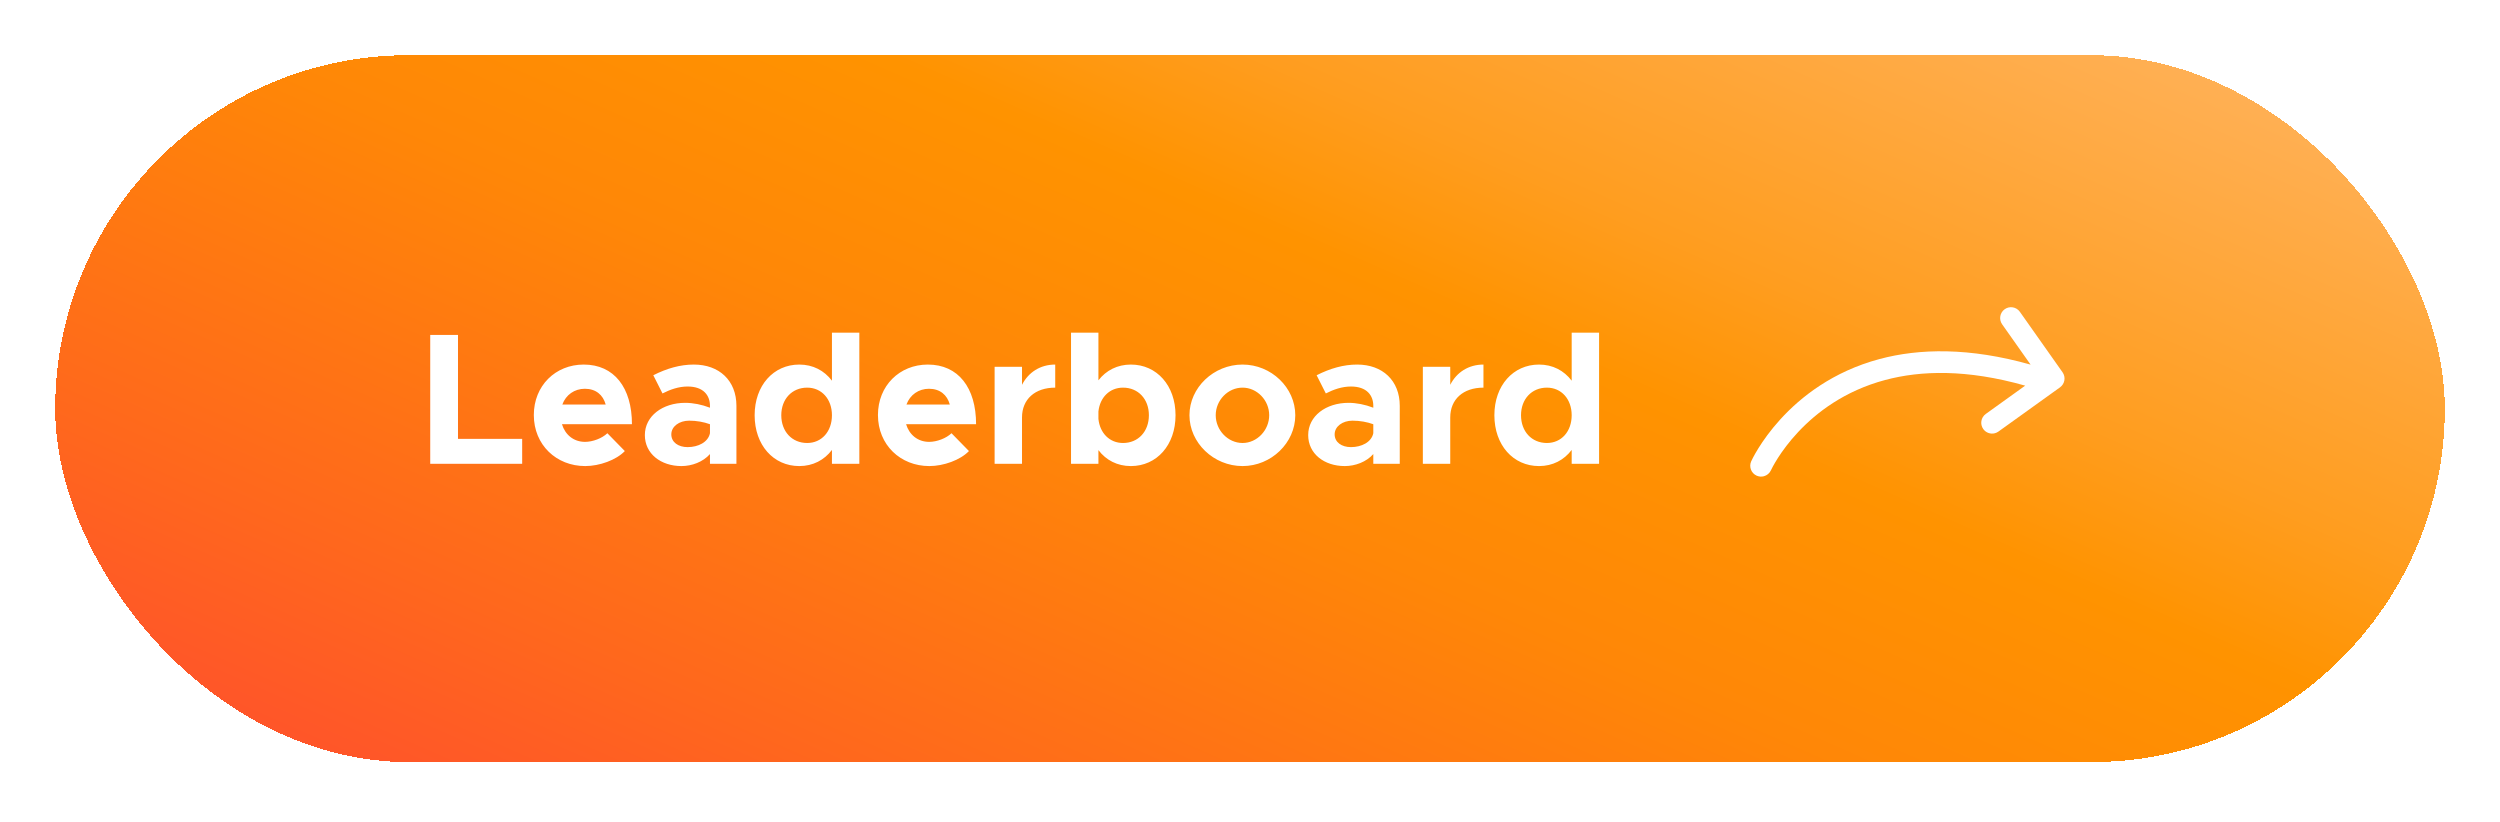 <svg width="453" height="149" viewBox="0 0 453 149" fill="none" xmlns="http://www.w3.org/2000/svg">
<g filter="url(#filter0_bd_2018_32)">
<rect x="10" y="6" width="433" height="128.088" rx="64.044" fill="url(#paint0_linear_2018_32)" shape-rendering="crispEdges"/>
<path d="M82.989 75.522H94.617V80.044H77.957V56.686H82.989V75.522ZM106.01 76.066C107.404 76.066 109.104 75.42 110.056 74.502L113.218 77.732C111.654 79.364 108.628 80.452 106.044 80.452C100.808 80.452 96.728 76.61 96.728 71.204C96.728 65.9 100.638 62.058 105.772 62.058C111.28 62.058 114.51 66.24 114.51 72.87H101.828C102.406 74.774 103.936 76.066 106.01 76.066ZM105.976 66.444C104.106 66.444 102.542 67.532 101.896 69.3H109.75C109.274 67.566 107.982 66.444 105.976 66.444ZM125.722 62.058C130.312 62.058 133.44 64.948 133.44 69.538V80.044H128.646V78.276C127.388 79.704 125.382 80.452 123.478 80.452C119.738 80.452 116.848 78.208 116.848 74.842C116.848 71.374 120.078 68.994 124.158 68.994C125.586 68.994 127.15 69.3 128.646 69.878V69.538C128.646 67.668 127.49 66.036 124.6 66.036C122.968 66.036 121.438 66.58 120.044 67.294L118.378 63.996C120.86 62.738 123.274 62.058 125.722 62.058ZM124.6 77.018C126.504 77.018 128.306 76.134 128.646 74.502V72.87C127.524 72.462 126.232 72.224 124.872 72.224C123.07 72.224 121.642 73.278 121.642 74.706C121.642 76.134 122.9 77.018 124.6 77.018ZM150.748 56.278H155.712V80.044H150.748V77.528C149.354 79.364 147.314 80.452 144.832 80.452C140.14 80.452 136.74 76.644 136.74 71.238C136.74 65.866 140.14 62.058 144.832 62.058C147.314 62.058 149.354 63.146 150.748 64.982V56.278ZM146.26 76.27C148.878 76.27 150.748 74.196 150.748 71.238C150.748 68.314 148.878 66.24 146.26 66.24C143.506 66.24 141.568 68.314 141.568 71.238C141.568 74.196 143.506 76.27 146.26 76.27ZM168.366 76.066C169.76 76.066 171.46 75.42 172.412 74.502L175.574 77.732C174.01 79.364 170.984 80.452 168.4 80.452C163.164 80.452 159.084 76.61 159.084 71.204C159.084 65.9 162.994 62.058 168.128 62.058C173.636 62.058 176.866 66.24 176.866 72.87H164.184C164.762 74.774 166.292 76.066 168.366 76.066ZM168.332 66.444C166.462 66.444 164.898 67.532 164.252 69.3H172.106C171.63 67.566 170.338 66.444 168.332 66.444ZM185.188 65.73C186.344 63.452 188.52 62.058 191.206 62.058V66.24C187.534 66.24 185.188 68.348 185.188 71.646V80.044H180.224V62.466H185.188V65.73ZM204.916 62.058C209.608 62.058 213.008 65.866 213.008 71.238C213.008 76.644 209.608 80.452 204.916 80.452C202.468 80.452 200.428 79.398 199.034 77.562V80.044H194.07V56.278H199.034V64.914C200.428 63.112 202.468 62.058 204.916 62.058ZM203.488 76.27C206.242 76.27 208.18 74.196 208.18 71.238C208.18 68.314 206.242 66.24 203.488 66.24C201.074 66.24 199.306 68.008 199.034 70.558V71.918C199.306 74.502 201.074 76.27 203.488 76.27ZM225.151 80.452C219.915 80.452 215.529 76.236 215.529 71.238C215.529 66.24 219.915 62.058 225.151 62.058C230.353 62.058 234.705 66.24 234.705 71.238C234.705 76.236 230.353 80.452 225.151 80.452ZM225.151 76.27C227.769 76.27 229.979 73.958 229.979 71.238C229.979 68.518 227.769 66.24 225.151 66.24C222.499 66.24 220.289 68.518 220.289 71.238C220.289 73.958 222.499 76.27 225.151 76.27ZM245.918 62.058C250.508 62.058 253.636 64.948 253.636 69.538V80.044H248.842V78.276C247.584 79.704 245.578 80.452 243.674 80.452C239.934 80.452 237.044 78.208 237.044 74.842C237.044 71.374 240.274 68.994 244.354 68.994C245.782 68.994 247.346 69.3 248.842 69.878V69.538C248.842 67.668 247.686 66.036 244.796 66.036C243.164 66.036 241.634 66.58 240.24 67.294L238.574 63.996C241.056 62.738 243.47 62.058 245.918 62.058ZM244.796 77.018C246.7 77.018 248.502 76.134 248.842 74.502V72.87C247.72 72.462 246.428 72.224 245.068 72.224C243.266 72.224 241.838 73.278 241.838 74.706C241.838 76.134 243.096 77.018 244.796 77.018ZM262.784 65.73C263.94 63.452 266.116 62.058 268.802 62.058V66.24C265.13 66.24 262.784 68.348 262.784 71.646V80.044H257.82V62.466H262.784V65.73ZM284.789 56.278H289.753V80.044H284.789V77.528C283.395 79.364 281.355 80.452 278.873 80.452C274.181 80.452 270.781 76.644 270.781 71.238C270.781 65.866 274.181 62.058 278.873 62.058C281.355 62.058 283.395 63.146 284.789 64.982V56.278ZM280.301 76.27C282.919 76.27 284.789 74.196 284.789 71.238C284.789 68.314 282.919 66.24 280.301 66.24C277.547 66.24 275.609 68.314 275.609 71.238C275.609 74.196 277.547 76.27 280.301 76.27Z" fill="white"/>
<path d="M373.274 66.187L362.115 74.199C361.915 74.341 361.7 74.442 361.477 74.5C360.71 74.707 359.863 74.432 359.371 73.749C358.738 72.868 358.94 71.64 359.821 71.008L366.964 65.879C356.374 62.874 348.063 63.123 341.578 64.858C334.221 66.831 329.145 70.747 325.835 74.275C322.529 77.801 321.023 80.936 320.906 81.191C320.9 81.203 320.9 81.203 320.9 81.203L320.9 81.204C320.648 81.763 320.166 82.147 319.615 82.295C319.194 82.408 318.732 82.382 318.302 82.189C317.313 81.744 316.872 80.581 317.316 79.591C317.378 79.459 318.943 76.002 322.616 71.967C326.285 67.939 332.101 63.327 340.561 61.061C347.758 59.13 356.82 58.927 367.944 62.072L362.788 54.763C362.162 53.875 362.374 52.651 363.259 52.025C364.146 51.398 365.371 51.61 365.998 52.496L373.734 63.458C374.356 64.339 374.15 65.556 373.274 66.187Z" fill="white"/>
</g>
<defs>
<filter id="filter0_bd_2018_32" x="-37" y="-41" width="527" height="222.088" filterUnits="userSpaceOnUse" color-interpolation-filters="sRGB">
<feFlood flood-opacity="0" result="BackgroundImageFix"/>
<feGaussianBlur in="BackgroundImageFix" stdDeviation="23.5"/>
<feComposite in2="SourceAlpha" operator="in" result="effect1_backgroundBlur_2018_32"/>
<feColorMatrix in="SourceAlpha" type="matrix" values="0 0 0 0 0 0 0 0 0 0 0 0 0 0 0 0 0 0 127 0" result="hardAlpha"/>
<feOffset dy="4"/>
<feGaussianBlur stdDeviation="5"/>
<feComposite in2="hardAlpha" operator="out"/>
<feColorMatrix type="matrix" values="0 0 0 0 0 0 0 0 0 0 0 0 0 0 0 0 0 0 0.24 0"/>
<feBlend mode="normal" in2="effect1_backgroundBlur_2018_32" result="effect2_dropShadow_2018_32"/>
<feBlend mode="normal" in="SourceGraphic" in2="effect2_dropShadow_2018_32" result="shape"/>
</filter>
<linearGradient id="paint0_linear_2018_32" x1="390.574" y1="-49.193" x2="202.954" y2="375.347" gradientUnits="userSpaceOnUse">
<stop stop-color="#FFBB73"/>
<stop offset="0.05" stop-color="#FFB768"/>
<stop offset="0.13" stop-color="#FFAD4C"/>
<stop offset="0.25" stop-color="#FF9D1F"/>
<stop offset="0.31" stop-color="#FF9300"/>
<stop offset="0.41" stop-color="#FF8707"/>
<stop offset="0.57" stop-color="#FF671D"/>
<stop offset="0.79" stop-color="#FF353F"/>
<stop offset="1" stop-color="#FF0063"/>
</linearGradient>
</defs>
</svg>
